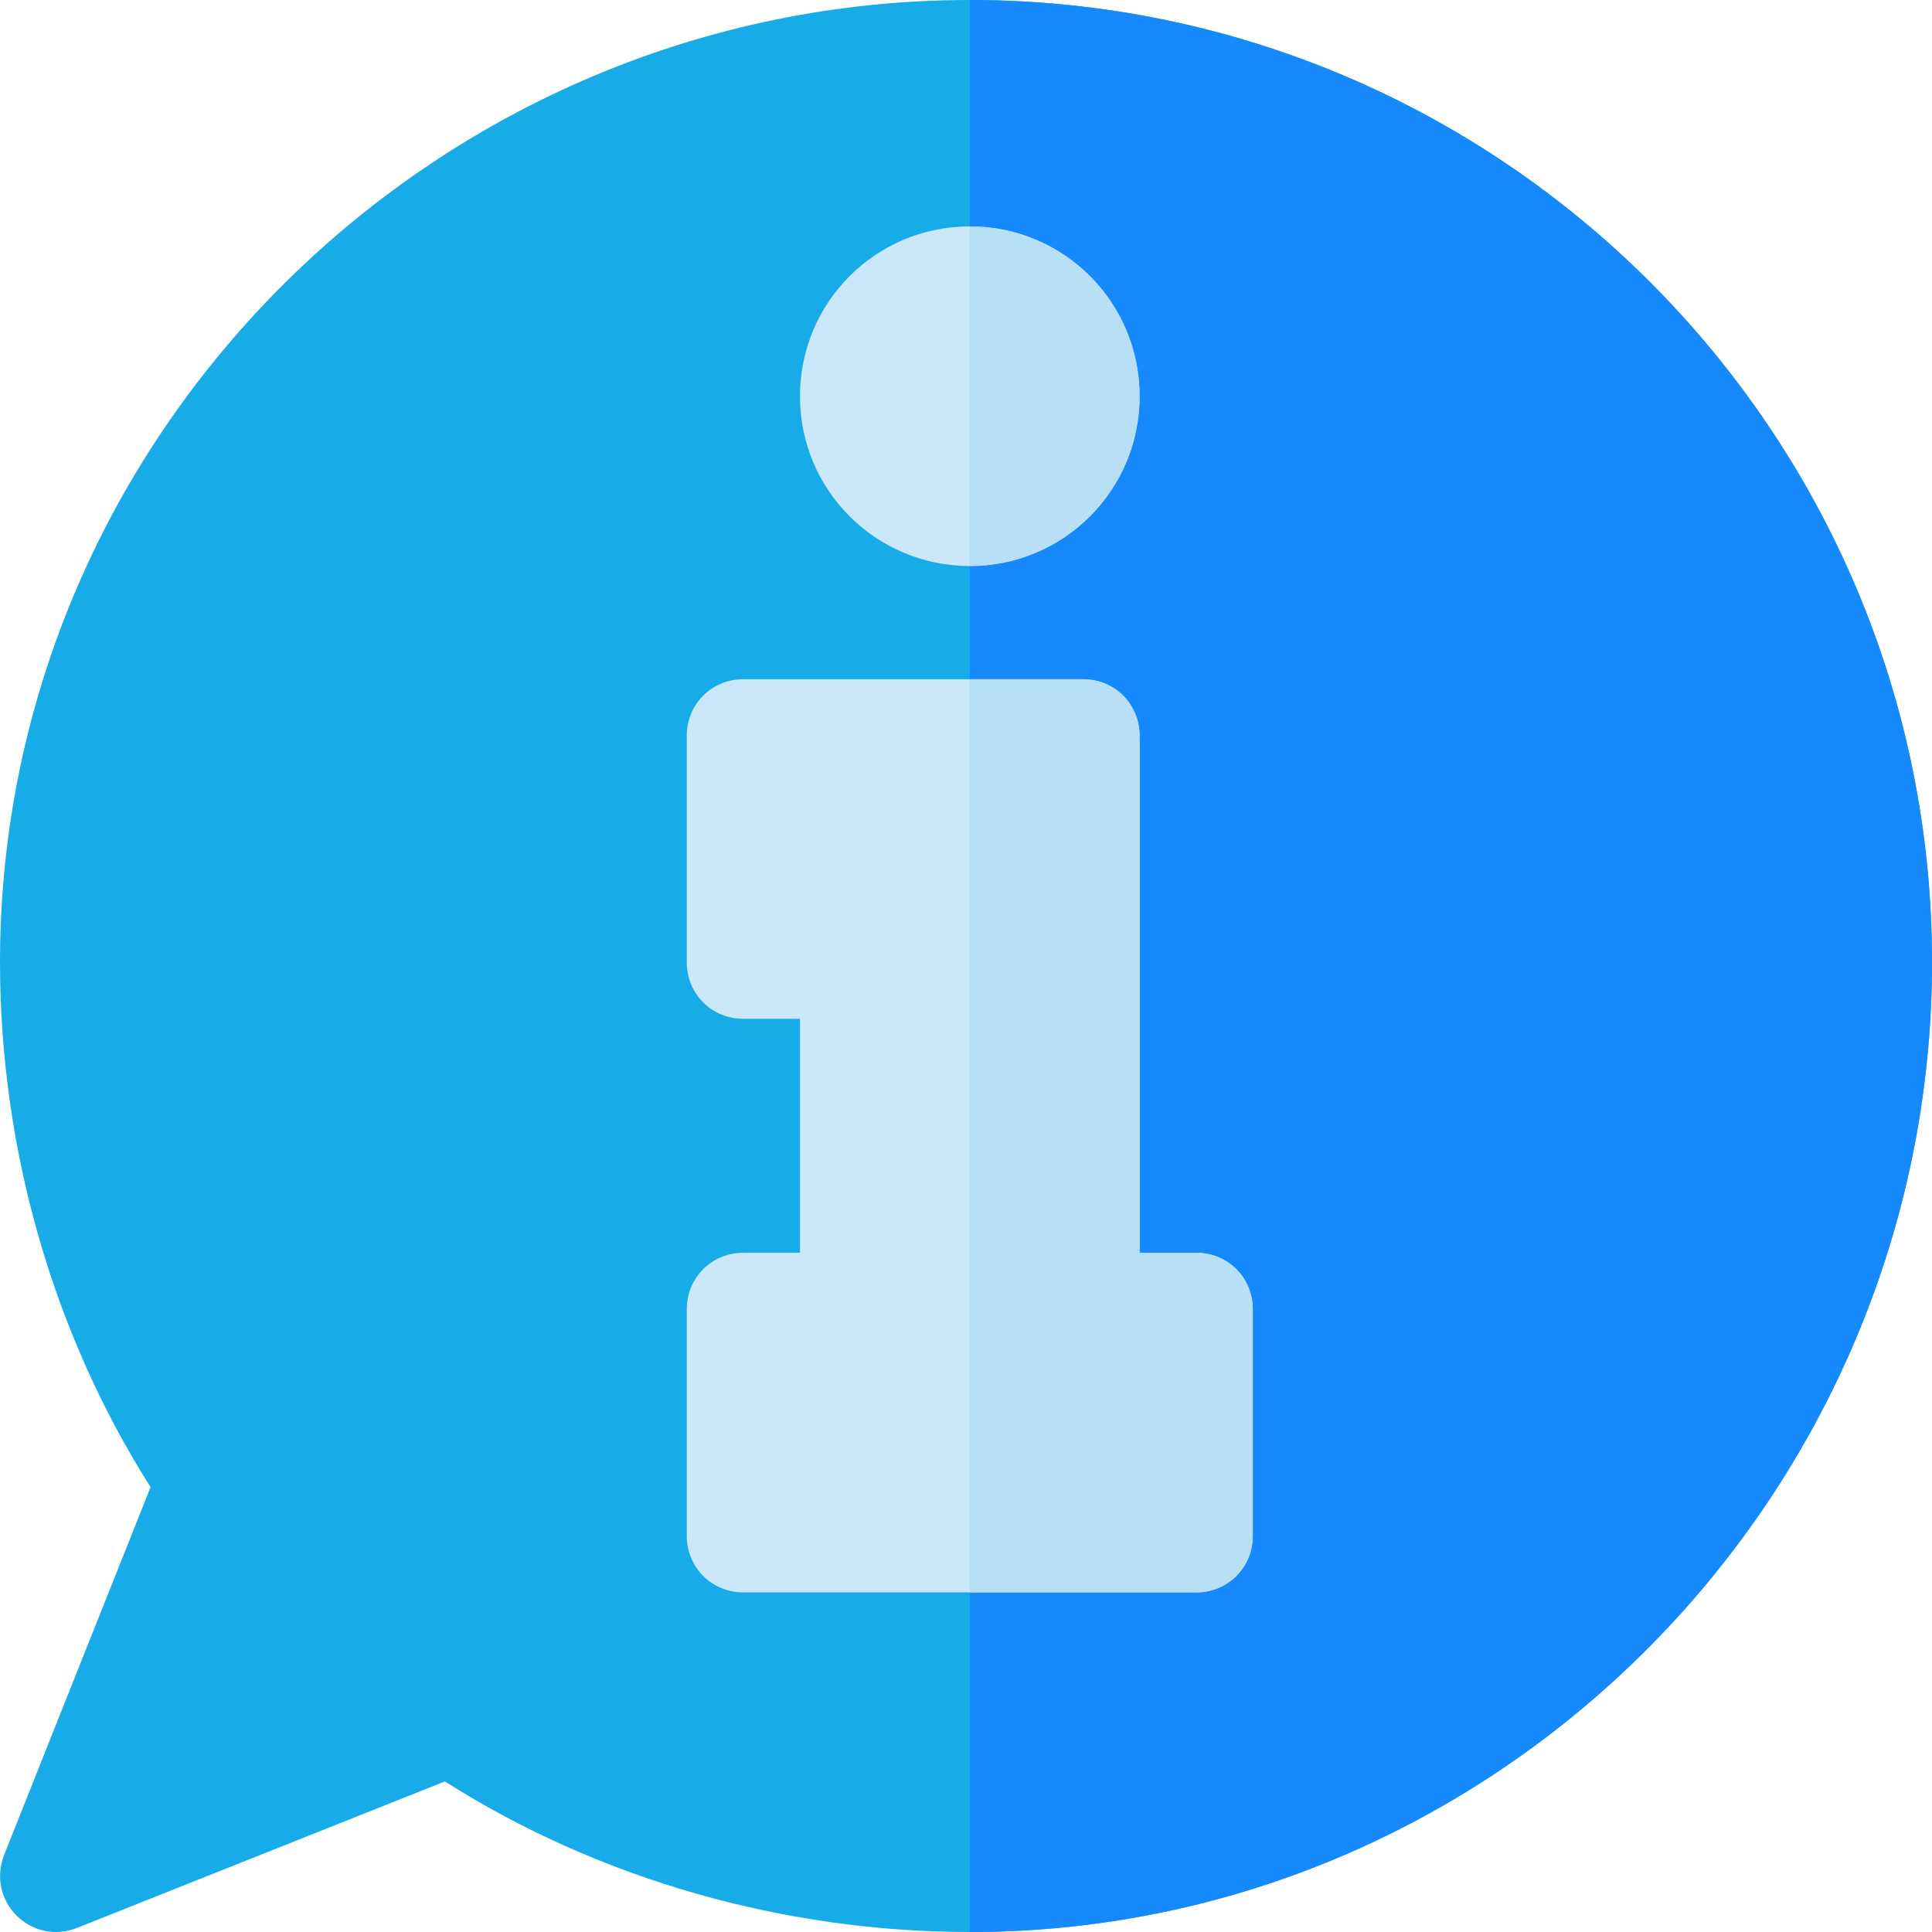 <?xml version="1.0" encoding="UTF-8"?>
<svg enable-background="new 0 0 512 512" version="1.1" viewBox="0 0 512 512" xml:space="preserve" xmlns="http://www.w3.org/2000/svg">
<path d="m257 0c-140.7 0-257 114.3-257 255 0 48.9 13.799 97.998 39.902 139.1l-38.701 97.2c-5.101 12.599 7.2 24.6 19.497 19.501l97.2-38.701c41.104 26.1 90.202 39.901 139.1 39.901 140.7 0 255-116.3 255-257s-114.3-255-255-255z" fill="#17ACE8"/>
<path d="m512 255c0 140.7-114.3 257-255 257v-512c140.7 0 255 114.3 255 255z" fill="#1689FC"/>
<g fill="#CAE8F9">
	<path d="m317 332h-15v-137c0-8.401-6.599-15-15-15h-90c-8.401 0-15 6.599-15 15v60c0 8.401 6.599 15 15 15h15v61.997h-15c-8.401 0-15 6.599-15 15v60c0 8.401 6.599 15 15 15h120c8.401 0 15-6.599 15-15v-60c0-8.401-6.599-15-15-15z"/>
	<path d="m257 60c-24.902 0-45 20.099-45 45s20.098 45 45 45 45-20.099 45-45-20.098-45-45-45z"/>
</g>
<g fill="#B7E0F6">
	<path d="m257 150v-90c24.902 0 45 20.099 45 45s-20.098 45-45 45z"/>
	<path d="m332 347v60c0 8.401-6.599 15-15 15h-60v-242h30c8.401 0 15 6.599 15 15v137h15c8.401 0 15 6.599 15 15z"/>
</g>
</svg>
